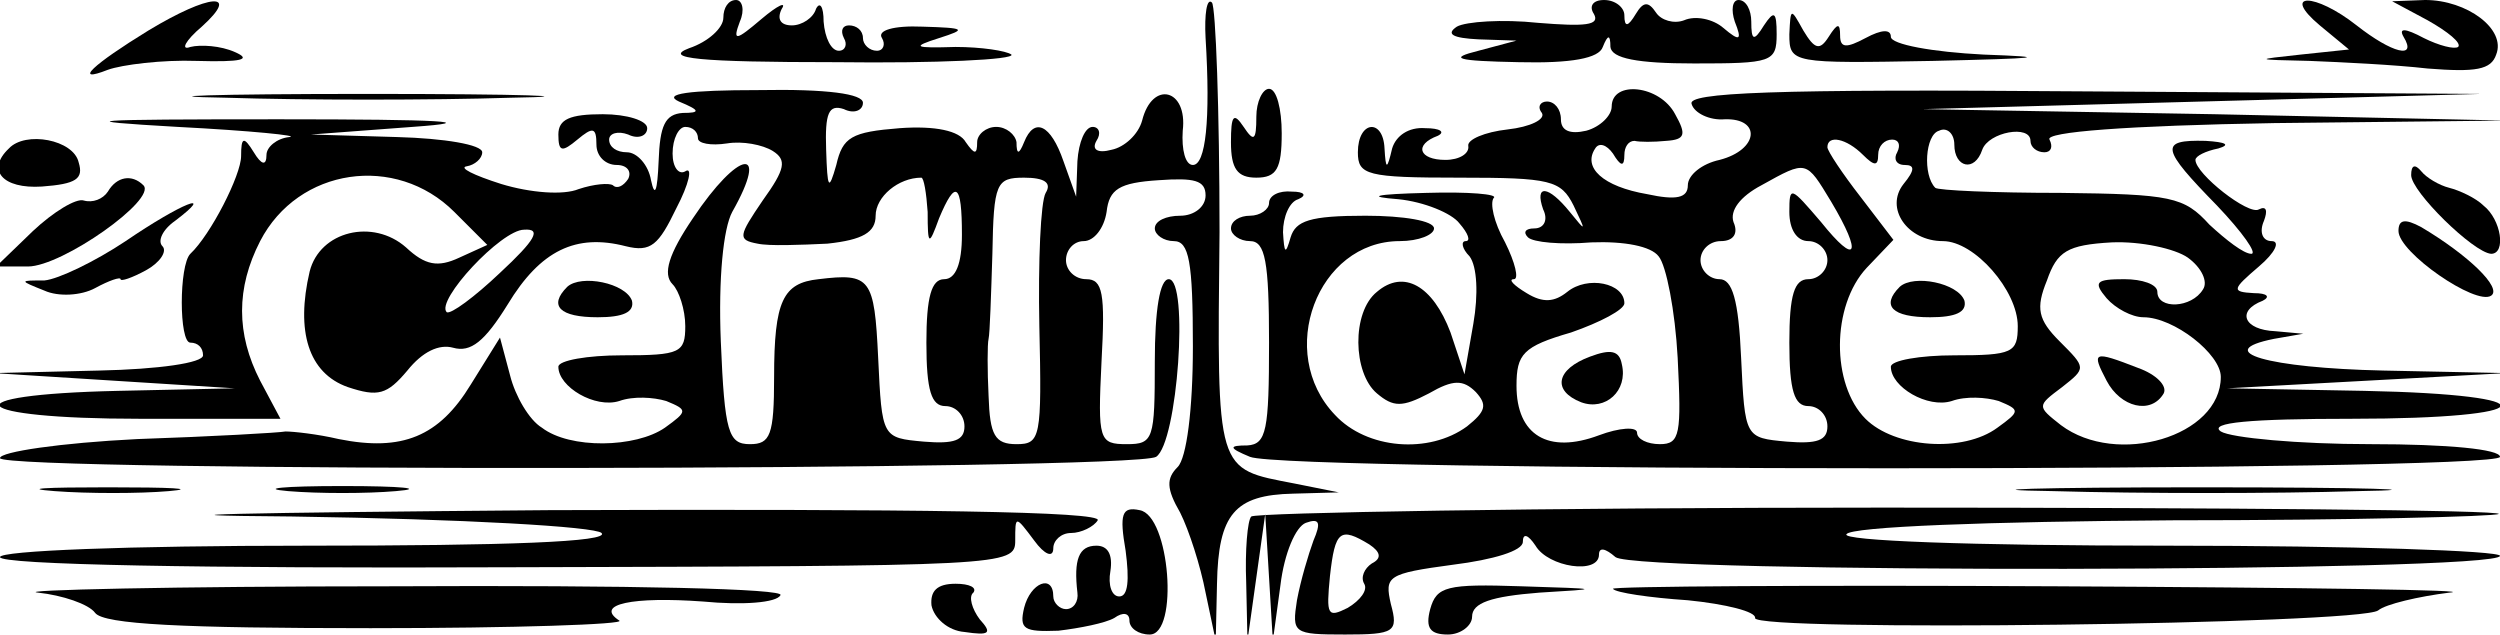 <?xml version="1.0" standalone="no"?>
<!DOCTYPE svg PUBLIC "-//W3C//DTD SVG 20010904//EN"
 "http://www.w3.org/TR/2001/REC-SVG-20010904/DTD/svg10.dtd">
<svg version="1.0" xmlns="http://www.w3.org/2000/svg"
 width="197pt" height="50pt" viewBox="0 0 197 50"
 preserveAspectRatio="xMidYMid meet">
<g transform="translate(0,50) scale(0.1,-0.1)"
fill="#000000" stroke="none">
<path d="M117 476 c-44 -27 -60 -42 -32 -31 11 4 43 8 70 7 35 -1 44 1 30 7
-11 5 -27 6 -35 4 -8 -3 -4 5 9 16 31 28 6 26 -42 -3z"/>
<path d="M570 486 c0 -8 -12 -19 -27 -24 -21 -8 7 -11 116 -11 79 -1 141 2
138 6 -4 3 -24 6 -44 6 -33 -1 -35 0 -13 7 22 7 21 8 -13 9 -23 1 -36 -3 -32
-9 3 -5 1 -10 -4 -10 -6 0 -11 5 -11 10 0 6 -5 10 -11 10 -5 0 -7 -4 -4 -10 3
-5 1 -10 -4 -10 -6 0 -11 10 -12 23 0 12 -3 16 -6 10 -2 -7 -11 -13 -19 -13
-9 0 -12 5 -8 13 4 6 -3 3 -16 -8 -20 -17 -23 -18 -17 -2 4 9 2 17 -3 17 -6 0
-10 -6 -10 -14z"/>
<path d="M950 470 c4 -65 0 -100 -10 -100 -6 0 -9 12 -8 27 4 33 -24 40 -32 8
-3 -11 -14 -21 -24 -23 -11 -3 -16 0 -12 7 4 6 2 11 -3 11 -6 0 -11 -12 -12
-27 l-1 -28 -10 28 c-10 29 -23 35 -31 15 -4 -10 -6 -10 -6 0 -1 6 -8 12 -16
12 -8 0 -15 -6 -15 -12 0 -10 -2 -10 -9 0 -5 9 -24 13 -52 11 -38 -3 -45 -7
-50 -29 -6 -21 -7 -19 -8 12 -1 29 2 36 14 32 8 -4 15 -1 15 5 0 7 -28 11 -82
10 -56 0 -76 -3 -63 -9 17 -7 17 -9 3 -9 -14 -1 -18 -10 -19 -38 -1 -24 -3
-29 -6 -15 -2 12 -11 22 -19 22 -8 0 -14 4 -14 10 0 5 7 7 15 4 8 -4 15 -1 15
5 0 6 -16 11 -35 11 -26 0 -35 -4 -35 -16 0 -14 3 -14 15 -4 12 10 15 10 15
-4 0 -9 7 -16 16 -16 8 0 12 -5 9 -11 -4 -6 -9 -8 -12 -5 -3 2 -15 1 -27 -3
-12 -5 -38 -3 -61 4 -22 7 -34 13 -27 14 6 1 12 6 12 11 0 6 -30 11 -67 12
l-68 2 80 6 c56 4 24 6 -105 6 -153 0 -167 -1 -80 -6 58 -3 97 -7 88 -8 -10
-1 -18 -8 -18 -14 0 -9 -4 -8 -10 2 -8 13 -10 12 -10 -3 0 -15 -24 -62 -40
-77 -9 -9 -9 -70 0 -70 6 0 10 -4 10 -10 0 -6 -35 -11 -82 -12 l-83 -2 95 -6
95 -6 -92 -2 c-135 -3 -119 -22 17 -22 l111 0 -16 30 c-19 37 -19 73 0 110 30
58 107 69 153 23 l26 -26 -22 -10 c-17 -8 -27 -6 -42 8 -26 23 -68 13 -76 -19
-11 -47 -1 -80 30 -91 24 -8 31 -6 47 13 12 15 25 21 36 18 14 -4 25 5 43 34
26 43 54 56 93 46 20 -5 26 1 40 30 10 19 13 33 7 29 -5 -3 -10 3 -10 14 0 12
5 21 10 21 6 0 10 -4 10 -9 0 -4 10 -6 23 -4 12 2 28 -1 36 -6 11 -7 10 -14
-8 -39 -19 -28 -20 -31 -4 -34 9 -2 34 -1 55 0 28 3 38 9 38 22 0 15 18 30 36
30 2 0 4 -12 5 -27 0 -27 1 -27 9 -5 13 31 18 28 18 -13 0 -23 -5 -35 -14 -35
-10 0 -14 -14 -14 -50 0 -38 4 -50 15 -50 8 0 15 -7 15 -16 0 -11 -8 -14 -32
-12 -33 3 -33 3 -36 66 -3 63 -6 67 -47 62 -28 -3 -35 -17 -35 -77 0 -46 -3
-53 -19 -53 -17 0 -20 9 -23 81 -2 50 2 89 9 102 30 53 5 49 -31 -5 -19 -28
-24 -44 -16 -52 5 -5 10 -20 10 -33 0 -21 -4 -23 -50 -23 -27 0 -50 -4 -50 -9
0 -16 29 -33 48 -27 11 4 27 3 37 0 17 -7 17 -8 -1 -21 -23 -16 -75 -17 -97 0
-10 6 -21 25 -25 41 l-8 30 -23 -37 c-25 -41 -54 -53 -104 -43 -17 4 -36 6
-42 6 -5 -1 -58 -4 -117 -6 -60 -3 -108 -10 -108 -15 0 -11 892 -10 911 1 17
11 26 140 10 140 -7 0 -11 -24 -11 -65 0 -61 -1 -65 -22 -65 -22 0 -23 3 -20
65 3 54 1 65 -12 65 -9 0 -16 7 -16 15 0 8 6 15 14 15 8 0 16 10 18 23 2 18
10 23 41 25 28 2 37 0 37 -12 0 -9 -9 -16 -20 -16 -11 0 -20 -4 -20 -10 0 -5
7 -10 15 -10 12 0 15 -16 15 -83 0 -50 -5 -88 -12 -95 -9 -9 -9 -17 2 -36 7
-14 16 -42 20 -63 l8 -38 1 45 c1 55 14 70 60 71 l36 1 -35 7 c-62 12 -61 7
-59 198 0 96 -3 178 -6 181 -4 4 -6 -9 -5 -28z m-126 -122 c-4 -7 -6 -54 -5
-105 2 -88 1 -93 -18 -93 -17 0 -21 7 -22 38 -1 20 -1 41 0 45 1 4 2 35 3 67
1 56 3 60 25 60 16 0 22 -4 17 -12z m-430 -63 c-20 -19 -39 -33 -42 -31 -9 9
43 65 61 65 14 1 9 -8 -19 -34z"/>
<path d="M1256 489 c5 -9 -7 -10 -44 -7 -28 3 -57 1 -64 -3 -9 -6 -3 -9 17
-10 l30 -1 -30 -8 c-24 -6 -18 -8 32 -9 41 -1 63 3 66 12 4 10 6 10 6 0 1 -9
21 -13 66 -13 61 0 65 1 65 23 0 18 -2 19 -10 7 -8 -13 -10 -12 -10 3 0 9 -4
17 -10 17 -5 0 -6 -8 -3 -17 6 -15 4 -16 -9 -5 -8 7 -22 10 -31 6 -8 -3 -18 0
-22 6 -6 9 -10 9 -16 -1 -6 -10 -9 -11 -9 -1 0 6 -7 12 -16 12 -9 0 -12 -5 -8
-11z"/>
<path d="M1828 480 l23 -19 -38 -4 c-37 -4 -37 -4 7 -5 25 -1 67 -3 93 -6 38
-3 50 -1 54 11 8 20 -23 43 -56 43 l-26 -1 28 -15 c16 -9 27 -18 24 -21 -3 -2
-15 1 -27 7 -15 8 -20 8 -16 1 11 -18 -9 -13 -37 9 -33 26 -60 26 -29 0z"/>
<path d="M1410 473 c0 -23 2 -23 113 -21 85 2 95 3 40 5 -40 2 -73 8 -73 14 0
6 -7 6 -20 -1 -15 -8 -20 -8 -20 2 0 10 -2 10 -9 -1 -7 -11 -11 -10 -20 5 -10
18 -10 18 -11 -3z"/>
<path d="M178 423 c61 -2 163 -2 225 0 61 1 11 3 -113 3 -124 0 -174 -2 -112
-3z"/>
<path d="M990 408 c0 -19 -2 -20 -10 -8 -8 12 -10 9 -10 -12 0 -21 5 -28 20
-28 16 0 20 7 20 35 0 19 -4 35 -10 35 -5 0 -10 -10 -10 -22z"/>
<path d="M1270 416 c0 -7 -9 -16 -20 -19 -13 -3 -20 0 -20 9 0 8 -5 14 -11 14
-5 0 -8 -4 -4 -9 3 -5 -9 -11 -27 -13 -18 -2 -32 -8 -31 -13 1 -6 -7 -11 -18
-11 -21 0 -25 12 -6 19 6 3 2 6 -10 6 -13 1 -23 -6 -26 -16 -4 -17 -5 -17 -6
0 -1 24 -21 22 -21 -3 0 -18 7 -20 80 -20 72 0 80 -2 90 -22 10 -21 10 -21 -3
-5 -17 21 -28 22 -21 2 4 -8 1 -15 -7 -15 -7 0 -9 -3 -5 -7 4 -4 26 -6 50 -4
26 1 47 -3 53 -11 6 -7 13 -43 15 -80 3 -60 2 -68 -14 -68 -10 0 -18 4 -18 9
0 5 -14 4 -30 -2 -40 -15 -65 0 -65 39 0 25 5 31 43 42 23 8 42 18 42 23 0 16
-29 22 -45 9 -10 -8 -19 -9 -32 -1 -10 6 -15 11 -10 11 4 0 1 13 -7 29 -9 16
-12 31 -9 35 4 3 -20 5 -53 4 -41 -1 -48 -3 -22 -5 20 -2 42 -11 48 -19 7 -8
9 -14 5 -14 -4 0 -3 -6 3 -12 6 -8 7 -30 3 -53 l-7 -40 -11 33 c-14 37 -37 50
-58 32 -20 -16 -19 -64 0 -80 13 -11 20 -11 41 0 19 11 27 11 37 1 9 -10 8
-15 -7 -27 -30 -22 -79 -18 -104 9 -47 49 -14 137 51 137 15 0 27 5 27 10 0 6
-24 10 -54 10 -44 0 -55 -4 -59 -17 -4 -14 -5 -13 -6 4 0 12 5 24 12 26 7 3 5
6 -5 6 -10 1 -18 -3 -18 -9 0 -5 -7 -10 -15 -10 -8 0 -15 -4 -15 -10 0 -5 7
-10 15 -10 12 0 15 -16 15 -80 0 -69 -2 -80 -17 -81 -15 0 -15 -2 2 -9 29 -12
985 -12 985 0 0 6 -41 10 -102 10 -57 0 -110 5 -118 10 -10 7 23 10 103 10
151 0 159 19 10 22 l-108 2 110 6 110 6 -97 2 c-91 2 -136 15 -86 25 l23 4
-22 2 c-25 1 -31 16 -10 24 6 3 4 6 -7 6 -18 1 -17 3 4 21 13 11 17 20 10 20
-7 0 -10 7 -6 16 3 8 2 12 -4 9 -8 -5 -50 28 -50 39 0 3 8 7 18 9 10 3 6 5
-10 6 -37 1 -35 -6 9 -51 20 -21 32 -38 27 -38 -6 0 -20 11 -33 23 -20 22 -30
24 -117 25 -53 0 -97 2 -99 4 -10 10 -8 42 3 45 6 3 12 -2 12 -11 0 -18 16
-22 22 -4 5 14 38 20 38 7 0 -5 5 -9 11 -9 5 0 7 4 4 10 -4 6 61 11 177 13
l183 2 -230 5 -230 4 220 6 220 6 -313 2 c-247 2 -313 -1 -309 -10 2 -7 14
-13 26 -12 29 1 27 -24 -4 -32 -14 -3 -25 -12 -25 -20 0 -10 -9 -12 -32 -7
-35 6 -51 21 -41 36 3 5 9 3 14 -4 6 -10 9 -11 9 -1 0 6 3 11 8 11 4 -1 15 -1
25 0 15 1 16 5 7 21 -12 23 -50 27 -50 6z m198 -38 c9 -9 12 -9 12 0 0 7 5 12
11 12 5 0 7 -4 4 -10 -3 -5 -1 -10 6 -10 8 0 8 -4 -1 -15 -15 -19 3 -45 31
-45 25 0 59 -39 59 -67 0 -21 -4 -23 -50 -23 -27 0 -50 -4 -50 -9 0 -16 29
-33 48 -27 11 4 27 3 37 0 17 -7 17 -8 -1 -21 -27 -20 -81 -16 -104 7 -27 27
-27 89 1 119 l21 22 -26 34 c-14 18 -26 36 -26 39 0 10 15 7 28 -6z m-25 -37
c25 -42 20 -51 -8 -16 -24 28 -25 29 -25 8 0 -14 6 -23 15 -23 8 0 15 -7 15
-15 0 -8 -7 -15 -15 -15 -11 0 -15 -12 -15 -50 0 -38 4 -50 15 -50 8 0 15 -7
15 -16 0 -11 -8 -14 -32 -12 -33 3 -33 3 -36 66 -2 46 -7 62 -17 62 -8 0 -15
7 -15 15 0 8 7 15 16 15 10 0 14 6 10 15 -3 9 5 20 22 29 36 20 35 20 55 -13z
m281 -44 c11 -8 16 -19 12 -25 -9 -15 -36 -16 -36 -2 0 6 -12 10 -26 10 -22 0
-25 -2 -14 -15 7 -8 20 -15 29 -15 24 0 61 -29 61 -47 0 -47 -82 -71 -126 -38
-19 15 -19 15 1 30 19 15 19 15 -2 36 -17 17 -19 26 -10 48 8 23 16 28 51 30
23 1 50 -5 60 -12z"/>
<path d="M1497 274 c-15 -15 -6 -24 24 -24 20 0 29 4 27 13 -5 14 -40 21 -51
11z"/>
<path d="M1660 200 c11 -21 35 -27 45 -10 3 6 -6 15 -20 20 -36 14 -37 13 -25
-10z"/>
<path d="M7 383 c-18 -17 -5 -32 26 -30 27 2 33 6 29 19 -4 18 -42 25 -55 11z"/>
<path d="M1900 362 c0 -13 49 -61 63 -62 12 0 8 27 -6 38 -6 6 -19 12 -27 14
-8 2 -18 8 -22 13 -5 6 -8 5 -8 -3z"/>
<path d="M85 349 c-4 -6 -12 -9 -19 -7 -6 2 -24 -9 -40 -24 l-29 -28 25 0 c27
0 102 53 91 64 -9 9 -21 7 -28 -5z"/>
<path d="M99 310 c-24 -16 -53 -30 -64 -31 -20 0 -20 0 0 -8 11 -5 29 -4 40 2
11 6 20 9 20 7 0 -2 9 1 20 7 11 6 17 15 13 19 -4 4 0 13 10 20 33 25 5 14
-39 -16z"/>
<path d="M1890 318 c0 -17 61 -59 73 -51 9 6 -18 32 -55 54 -13 7 -18 6 -18
-3z"/>
<path d="M447 274 c-15 -15 -6 -24 24 -24 20 0 29 4 27 13 -5 14 -40 21 -51
11z"/>
<path d="M1253 219 c-27 -10 -30 -27 -7 -36 19 -7 37 9 32 30 -2 11 -9 12 -25
6z"/>
<path d="M43 113 c26 -2 67 -2 90 0 23 2 2 3 -48 3 -50 0 -68 -1 -42 -3z"/>
<path d="M227 113 c24 -2 62 -2 85 0 24 2 5 4 -42 4 -47 0 -66 -2 -43 -4z"/>
<path d="M1618 113 c68 -2 176 -2 240 0 64 1 9 3 -123 3 -132 0 -185 -2 -117
-3z"/>
<path d="M230 93 c136 -2 239 -8 244 -13 7 -7 -74 -10 -232 -10 -142 0 -242
-4 -242 -9 0 -6 159 -9 400 -8 393 1 400 1 400 21 0 20 0 20 15 0 8 -11 15
-14 15 -6 0 6 6 12 14 12 8 0 18 5 21 10 4 7 -142 9 -432 8 -246 -2 -335 -4
-203 -5z"/>
<path d="M887 66 c3 -23 2 -36 -5 -36 -6 0 -9 9 -7 20 2 13 -2 20 -11 20 -14
0 -18 -11 -15 -37 1 -7 -3 -13 -9 -13 -5 0 -10 5 -10 10 0 18 -18 11 -23 -9
-4 -17 0 -19 27 -18 17 2 37 6 44 10 7 5 12 4 12 -2 0 -6 7 -11 16 -11 23 0
16 94 -8 98 -14 3 -16 -3 -11 -32z"/>
<path d="M986 93 c-3 -3 -5 -27 -4 -52 l1 -46 7 50 7 50 3 -50 3 -50 6 44 c3
25 12 46 20 49 11 4 12 0 6 -14 -4 -11 -10 -31 -13 -47 -4 -26 -3 -27 38 -27
39 0 42 2 36 24 -5 22 -3 24 49 31 32 4 55 11 55 18 0 7 4 6 10 -3 10 -17 50
-23 50 -7 0 6 5 5 13 -2 16 -13 697 -12 697 1 0 4 -117 8 -261 8 -159 0 -258
4 -254 9 3 6 112 10 257 11 139 0 254 3 257 5 2 3 -216 5 -486 5 -270 0 -493
-4 -497 -7z m93 -22 c9 -6 10 -11 2 -15 -6 -4 -9 -11 -6 -16 3 -5 -3 -13 -13
-19 -16 -8 -17 -6 -14 25 4 36 8 39 31 25z"/>
<path d="M30 33 c19 -2 40 -9 45 -16 7 -9 69 -12 217 -12 113 0 202 3 196 6
-20 13 11 19 66 15 31 -3 58 -1 61 5 4 5 -114 8 -307 7 -172 0 -297 -3 -278
-5z"/>
<path d="M734 23 c2 -10 13 -20 26 -21 20 -3 22 -1 12 10 -6 8 -9 18 -5 21 3
4 -3 7 -14 7 -15 0 -20 -6 -19 -17z"/>
<path d="M1127 20 c-4 -15 0 -20 14 -20 10 0 19 7 19 14 0 11 15 16 53 19 50
3 49 3 -14 5 -59 2 -67 0 -72 -18z"/>
<path d="M1271 36 c2 -3 29 -7 59 -9 30 -3 54 -9 53 -14 -2 -11 477 -5 491 6
6 5 32 11 56 14 25 2 -114 4 -309 5 -195 1 -352 0 -350 -2z"/>
</g>
</svg>
